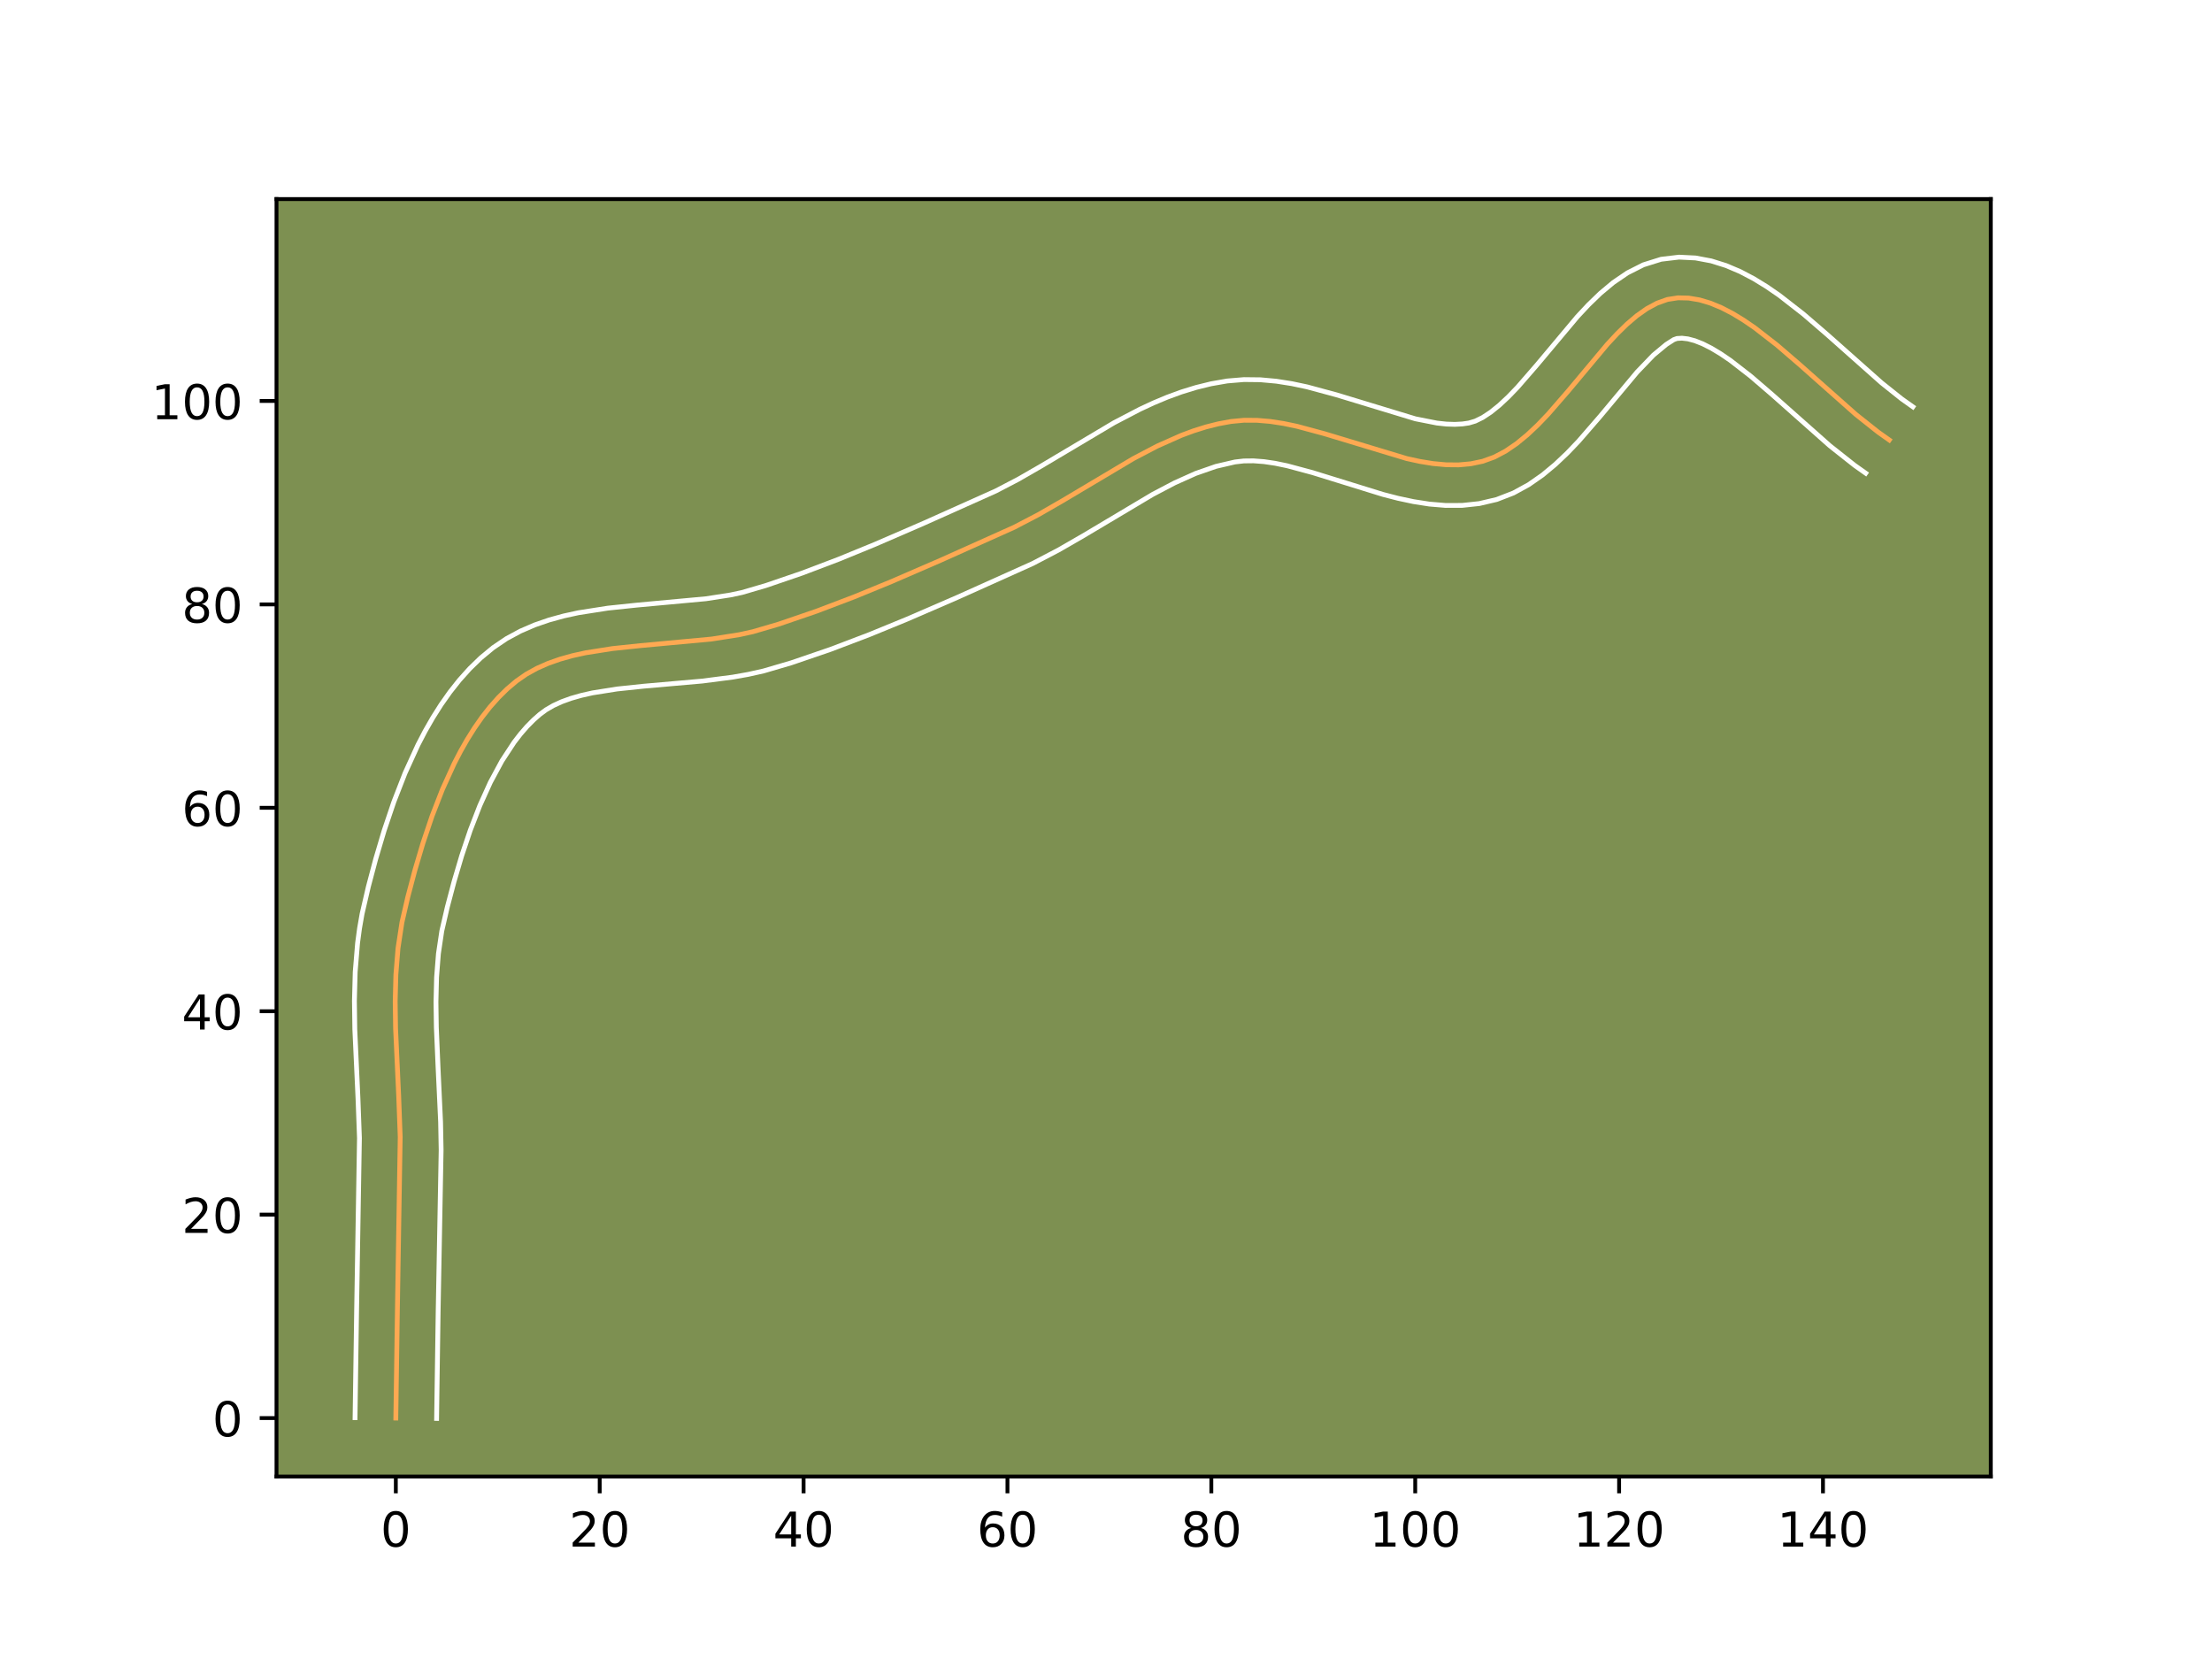<?xml version="1.0" encoding="utf-8" standalone="no"?>
<!DOCTYPE svg PUBLIC "-//W3C//DTD SVG 1.1//EN"
  "http://www.w3.org/Graphics/SVG/1.1/DTD/svg11.dtd">
<!-- Created with matplotlib (https://matplotlib.org/) -->
<svg height="345.6pt" version="1.1" viewBox="0 0 460.8 345.6" width="460.8pt" xmlns="http://www.w3.org/2000/svg" xmlns:xlink="http://www.w3.org/1999/xlink">
 <defs>
  <style type="text/css">*{stroke-linecap:butt;stroke-linejoin:round;}</style>
 </defs>
 <g id="figure_1">
  <g id="patch_1">
   <path d="M 0 345.6 
L 460.8 345.6 
L 460.8 0 
L 0 0 
z
" style="fill:#ffffff;"/>
  </g>
  <g id="axes_1">
   <g id="patch_2">
    <path d="M 57.6 307.584 
L 414.72 307.584 
L 414.72 41.472 
L 57.6 41.472 
z
" style="fill:#7d9051;"/>
   </g>
   <g id="matplotlib.axis_1">
    <g id="xtick_1">
     <g id="line2d_1">
      <defs>
       <path d="M 0 0 
L 0 3.5 
" id="mdd9729c18c" style="stroke:#000000;stroke-width:0.8;"/>
      </defs>
      <g>
       <use style="stroke:#000000;stroke-width:0.8;" x="82.457" xlink:href="#mdd9729c18c" y="307.584"/>
      </g>
     </g>
     <g id="text_1">
      <!-- 0 -->
      <g transform="translate(79.275 322.182)scale(0.1 -0.1)">
       <defs>
        <path d="M 31.781 66.406 
Q 24.172 66.406 20.328 58.906 
Q 16.5 51.422 16.5 36.375 
Q 16.5 21.391 20.328 13.891 
Q 24.172 6.391 31.781 6.391 
Q 39.453 6.391 43.281 13.891 
Q 47.125 21.391 47.125 36.375 
Q 47.125 51.422 43.281 58.906 
Q 39.453 66.406 31.781 66.406 
z
M 31.781 74.219 
Q 44.047 74.219 50.516 64.516 
Q 56.984 54.828 56.984 36.375 
Q 56.984 17.969 50.516 8.266 
Q 44.047 -1.422 31.781 -1.422 
Q 19.531 -1.422 13.062 8.266 
Q 6.594 17.969 6.594 36.375 
Q 6.594 54.828 13.062 64.516 
Q 19.531 74.219 31.781 74.219 
z
" id="DejaVuSans-48"/>
       </defs>
       <use xlink:href="#DejaVuSans-48"/>
      </g>
     </g>
    </g>
    <g id="xtick_2">
     <g id="line2d_2">
      <g>
       <use style="stroke:#000000;stroke-width:0.8;" x="124.929" xlink:href="#mdd9729c18c" y="307.584"/>
      </g>
     </g>
     <g id="text_2">
      <!-- 20 -->
      <g transform="translate(118.566 322.182)scale(0.1 -0.1)">
       <defs>
        <path d="M 19.188 8.297 
L 53.609 8.297 
L 53.609 0 
L 7.328 0 
L 7.328 8.297 
Q 12.938 14.109 22.625 23.891 
Q 32.328 33.688 34.812 36.531 
Q 39.547 41.844 41.422 45.531 
Q 43.312 49.219 43.312 52.781 
Q 43.312 58.594 39.234 62.25 
Q 35.156 65.922 28.609 65.922 
Q 23.969 65.922 18.812 64.312 
Q 13.672 62.703 7.812 59.422 
L 7.812 69.391 
Q 13.766 71.781 18.938 73 
Q 24.125 74.219 28.422 74.219 
Q 39.75 74.219 46.484 68.547 
Q 53.219 62.891 53.219 53.422 
Q 53.219 48.922 51.531 44.891 
Q 49.859 40.875 45.406 35.406 
Q 44.188 33.984 37.641 27.219 
Q 31.109 20.453 19.188 8.297 
z
" id="DejaVuSans-50"/>
       </defs>
       <use xlink:href="#DejaVuSans-50"/>
       <use x="63.623" xlink:href="#DejaVuSans-48"/>
      </g>
     </g>
    </g>
    <g id="xtick_3">
     <g id="line2d_3">
      <g>
       <use style="stroke:#000000;stroke-width:0.8;" x="167.401" xlink:href="#mdd9729c18c" y="307.584"/>
      </g>
     </g>
     <g id="text_3">
      <!-- 40 -->
      <g transform="translate(161.038 322.182)scale(0.1 -0.1)">
       <defs>
        <path d="M 37.797 64.312 
L 12.891 25.391 
L 37.797 25.391 
z
M 35.203 72.906 
L 47.609 72.906 
L 47.609 25.391 
L 58.016 25.391 
L 58.016 17.188 
L 47.609 17.188 
L 47.609 0 
L 37.797 0 
L 37.797 17.188 
L 4.891 17.188 
L 4.891 26.703 
z
" id="DejaVuSans-52"/>
       </defs>
       <use xlink:href="#DejaVuSans-52"/>
       <use x="63.623" xlink:href="#DejaVuSans-48"/>
      </g>
     </g>
    </g>
    <g id="xtick_4">
     <g id="line2d_4">
      <g>
       <use style="stroke:#000000;stroke-width:0.8;" x="209.872" xlink:href="#mdd9729c18c" y="307.584"/>
      </g>
     </g>
     <g id="text_4">
      <!-- 60 -->
      <g transform="translate(203.51 322.182)scale(0.1 -0.1)">
       <defs>
        <path d="M 33.016 40.375 
Q 26.375 40.375 22.484 35.828 
Q 18.609 31.297 18.609 23.391 
Q 18.609 15.531 22.484 10.953 
Q 26.375 6.391 33.016 6.391 
Q 39.656 6.391 43.531 10.953 
Q 47.406 15.531 47.406 23.391 
Q 47.406 31.297 43.531 35.828 
Q 39.656 40.375 33.016 40.375 
z
M 52.594 71.297 
L 52.594 62.312 
Q 48.875 64.062 45.094 64.984 
Q 41.312 65.922 37.594 65.922 
Q 27.828 65.922 22.672 59.328 
Q 17.531 52.734 16.797 39.406 
Q 19.672 43.656 24.016 45.922 
Q 28.375 48.188 33.594 48.188 
Q 44.578 48.188 50.953 41.516 
Q 57.328 34.859 57.328 23.391 
Q 57.328 12.156 50.688 5.359 
Q 44.047 -1.422 33.016 -1.422 
Q 20.359 -1.422 13.672 8.266 
Q 6.984 17.969 6.984 36.375 
Q 6.984 53.656 15.188 63.938 
Q 23.391 74.219 37.203 74.219 
Q 40.922 74.219 44.703 73.484 
Q 48.484 72.75 52.594 71.297 
z
" id="DejaVuSans-54"/>
       </defs>
       <use xlink:href="#DejaVuSans-54"/>
       <use x="63.623" xlink:href="#DejaVuSans-48"/>
      </g>
     </g>
    </g>
    <g id="xtick_5">
     <g id="line2d_5">
      <g>
       <use style="stroke:#000000;stroke-width:0.8;" x="252.344" xlink:href="#mdd9729c18c" y="307.584"/>
      </g>
     </g>
     <g id="text_5">
      <!-- 80 -->
      <g transform="translate(245.982 322.182)scale(0.1 -0.1)">
       <defs>
        <path d="M 31.781 34.625 
Q 24.75 34.625 20.719 30.859 
Q 16.703 27.094 16.703 20.516 
Q 16.703 13.922 20.719 10.156 
Q 24.75 6.391 31.781 6.391 
Q 38.812 6.391 42.859 10.172 
Q 46.922 13.969 46.922 20.516 
Q 46.922 27.094 42.891 30.859 
Q 38.875 34.625 31.781 34.625 
z
M 21.922 38.812 
Q 15.578 40.375 12.031 44.719 
Q 8.5 49.078 8.5 55.328 
Q 8.5 64.062 14.719 69.141 
Q 20.953 74.219 31.781 74.219 
Q 42.672 74.219 48.875 69.141 
Q 55.078 64.062 55.078 55.328 
Q 55.078 49.078 51.531 44.719 
Q 48 40.375 41.703 38.812 
Q 48.828 37.156 52.797 32.312 
Q 56.781 27.484 56.781 20.516 
Q 56.781 9.906 50.312 4.234 
Q 43.844 -1.422 31.781 -1.422 
Q 19.734 -1.422 13.25 4.234 
Q 6.781 9.906 6.781 20.516 
Q 6.781 27.484 10.781 32.312 
Q 14.797 37.156 21.922 38.812 
z
M 18.312 54.391 
Q 18.312 48.734 21.844 45.562 
Q 25.391 42.391 31.781 42.391 
Q 38.141 42.391 41.719 45.562 
Q 45.312 48.734 45.312 54.391 
Q 45.312 60.062 41.719 63.234 
Q 38.141 66.406 31.781 66.406 
Q 25.391 66.406 21.844 63.234 
Q 18.312 60.062 18.312 54.391 
z
" id="DejaVuSans-56"/>
       </defs>
       <use xlink:href="#DejaVuSans-56"/>
       <use x="63.623" xlink:href="#DejaVuSans-48"/>
      </g>
     </g>
    </g>
    <g id="xtick_6">
     <g id="line2d_6">
      <g>
       <use style="stroke:#000000;stroke-width:0.8;" x="294.816" xlink:href="#mdd9729c18c" y="307.584"/>
      </g>
     </g>
     <g id="text_6">
      <!-- 100 -->
      <g transform="translate(285.273 322.182)scale(0.1 -0.1)">
       <defs>
        <path d="M 12.406 8.297 
L 28.516 8.297 
L 28.516 63.922 
L 10.984 60.406 
L 10.984 69.391 
L 28.422 72.906 
L 38.281 72.906 
L 38.281 8.297 
L 54.391 8.297 
L 54.391 0 
L 12.406 0 
z
" id="DejaVuSans-49"/>
       </defs>
       <use xlink:href="#DejaVuSans-49"/>
       <use x="63.623" xlink:href="#DejaVuSans-48"/>
       <use x="127.246" xlink:href="#DejaVuSans-48"/>
      </g>
     </g>
    </g>
    <g id="xtick_7">
     <g id="line2d_7">
      <g>
       <use style="stroke:#000000;stroke-width:0.8;" x="337.288" xlink:href="#mdd9729c18c" y="307.584"/>
      </g>
     </g>
     <g id="text_7">
      <!-- 120 -->
      <g transform="translate(327.745 322.182)scale(0.1 -0.1)">
       <use xlink:href="#DejaVuSans-49"/>
       <use x="63.623" xlink:href="#DejaVuSans-50"/>
       <use x="127.246" xlink:href="#DejaVuSans-48"/>
      </g>
     </g>
    </g>
    <g id="xtick_8">
     <g id="line2d_8">
      <g>
       <use style="stroke:#000000;stroke-width:0.8;" x="379.76" xlink:href="#mdd9729c18c" y="307.584"/>
      </g>
     </g>
     <g id="text_8">
      <!-- 140 -->
      <g transform="translate(370.217 322.182)scale(0.1 -0.1)">
       <use xlink:href="#DejaVuSans-49"/>
       <use x="63.623" xlink:href="#DejaVuSans-52"/>
       <use x="127.246" xlink:href="#DejaVuSans-48"/>
      </g>
     </g>
    </g>
   </g>
   <g id="matplotlib.axis_2">
    <g id="ytick_1">
     <g id="line2d_9">
      <defs>
       <path d="M 0 0 
L -3.5 0 
" id="mfc6cdc00cd" style="stroke:#000000;stroke-width:0.8;"/>
      </defs>
      <g>
       <use style="stroke:#000000;stroke-width:0.8;" x="57.6" xlink:href="#mfc6cdc00cd" y="295.406"/>
      </g>
     </g>
     <g id="text_9">
      <!-- 0 -->
      <g transform="translate(44.237 299.206)scale(0.1 -0.1)">
       <use xlink:href="#DejaVuSans-48"/>
      </g>
     </g>
    </g>
    <g id="ytick_2">
     <g id="line2d_10">
      <g>
       <use style="stroke:#000000;stroke-width:0.8;" x="57.6" xlink:href="#mfc6cdc00cd" y="253.031"/>
      </g>
     </g>
     <g id="text_10">
      <!-- 20 -->
      <g transform="translate(37.875 256.831)scale(0.1 -0.1)">
       <use xlink:href="#DejaVuSans-50"/>
       <use x="63.623" xlink:href="#DejaVuSans-48"/>
      </g>
     </g>
    </g>
    <g id="ytick_3">
     <g id="line2d_11">
      <g>
       <use style="stroke:#000000;stroke-width:0.8;" x="57.6" xlink:href="#mfc6cdc00cd" y="210.656"/>
      </g>
     </g>
     <g id="text_11">
      <!-- 40 -->
      <g transform="translate(37.875 214.456)scale(0.1 -0.1)">
       <use xlink:href="#DejaVuSans-52"/>
       <use x="63.623" xlink:href="#DejaVuSans-48"/>
      </g>
     </g>
    </g>
    <g id="ytick_4">
     <g id="line2d_12">
      <g>
       <use style="stroke:#000000;stroke-width:0.8;" x="57.6" xlink:href="#mfc6cdc00cd" y="168.281"/>
      </g>
     </g>
     <g id="text_12">
      <!-- 60 -->
      <g transform="translate(37.875 172.081)scale(0.1 -0.1)">
       <use xlink:href="#DejaVuSans-54"/>
       <use x="63.623" xlink:href="#DejaVuSans-48"/>
      </g>
     </g>
    </g>
    <g id="ytick_5">
     <g id="line2d_13">
      <g>
       <use style="stroke:#000000;stroke-width:0.8;" x="57.6" xlink:href="#mfc6cdc00cd" y="125.907"/>
      </g>
     </g>
     <g id="text_13">
      <!-- 80 -->
      <g transform="translate(37.875 129.706)scale(0.1 -0.1)">
       <use xlink:href="#DejaVuSans-56"/>
       <use x="63.623" xlink:href="#DejaVuSans-48"/>
      </g>
     </g>
    </g>
    <g id="ytick_6">
     <g id="line2d_14">
      <g>
       <use style="stroke:#000000;stroke-width:0.8;" x="57.6" xlink:href="#mfc6cdc00cd" y="83.532"/>
      </g>
     </g>
     <g id="text_14">
      <!-- 100 -->
      <g transform="translate(31.512 87.331)scale(0.1 -0.1)">
       <use xlink:href="#DejaVuSans-49"/>
       <use x="63.623" xlink:href="#DejaVuSans-48"/>
       <use x="127.246" xlink:href="#DejaVuSans-48"/>
      </g>
     </g>
    </g>
   </g>
   <g id="line2d_15">
    <path clip-path="url(#pdbcb7f09e3)" d="M 82.457 295.406 
L 82.781 273.107 
L 83.37 236.844 
L 83.057 228.372 
L 82.405 214.221 
L 82.326 208.604 
L 82.469 203.04 
L 82.912 197.548 
L 83.733 192.146 
L 84.969 186.805 
L 86.433 181.284 
L 88.107 175.641 
L 90.014 169.983 
L 92.176 164.422 
L 94.615 159.066 
L 95.945 156.498 
L 97.353 154.024 
L 98.841 151.655 
L 100.412 149.405 
L 102.069 147.289 
L 103.815 145.32 
L 105.652 143.511 
L 107.583 141.877 
L 109.643 140.445 
L 111.855 139.22 
L 114.206 138.182 
L 116.683 137.312 
L 119.27 136.59 
L 121.956 135.996 
L 127.565 135.111 
L 133.4 134.499 
L 148.256 133.122 
L 154.018 132.214 
L 156.806 131.604 
L 162.169 130.033 
L 170.079 127.325 
L 177.911 124.348 
L 185.679 121.164 
L 195.96 116.71 
L 211.278 109.838 
L 216.306 107.214 
L 221.281 104.349 
L 236.107 95.529 
L 241.088 92.921 
L 246.125 90.682 
L 248.671 89.74 
L 251.239 88.935 
L 253.833 88.284 
L 256.454 87.802 
L 259.117 87.549 
L 261.833 87.557 
L 264.592 87.791 
L 267.389 88.22 
L 270.216 88.812 
L 275.93 90.354 
L 293.04 95.526 
L 295.811 96.128 
L 298.54 96.57 
L 301.22 96.819 
L 303.843 96.843 
L 306.402 96.61 
L 308.89 96.088 
L 311.304 95.212 
L 313.65 93.972 
L 315.935 92.414 
L 318.165 90.584 
L 320.348 88.528 
L 322.489 86.293 
L 326.673 81.472 
L 334.835 71.721 
L 336.871 69.53 
L 338.918 67.532 
L 340.984 65.772 
L 343.074 64.296 
L 345.196 63.152 
L 347.355 62.384 
L 349.559 62.04 
L 351.797 62.096 
L 354.051 62.476 
L 356.322 63.153 
L 358.606 64.099 
L 360.903 65.287 
L 363.211 66.688 
L 365.529 68.275 
L 370.188 71.894 
L 374.869 75.921 
L 386.588 86.315 
L 391.252 90.018 
L 393.573 91.66 
L 393.573 91.66 
" style="fill:none;stroke:#fea952;stroke-linecap:square;"/>
   </g>
   <g id="line2d_16">
    <path clip-path="url(#pdbcb7f09e3)" d="M 73.963 295.325 
L 74.288 272.945 
L 74.878 237.07 
L 74.573 228.8 
L 73.912 214.407 
L 73.833 208.485 
L 73.993 202.491 
L 74.491 196.441 
L 74.899 193.401 
L 75.431 190.355 
L 76.743 184.692 
L 78.268 178.946 
L 80.028 173.021 
L 82.056 167.019 
L 84.388 161.037 
L 87.069 155.173 
L 88.557 152.315 
L 90.155 149.523 
L 91.872 146.809 
L 93.718 144.188 
L 95.706 141.675 
L 97.848 139.288 
L 100.157 137.049 
L 102.726 134.924 
L 105.521 133.034 
L 108.419 131.469 
L 111.385 130.188 
L 114.394 129.151 
L 117.431 128.316 
L 120.483 127.649 
L 126.601 126.691 
L 132.676 126.055 
L 147.072 124.73 
L 152.199 123.936 
L 154.561 123.431 
L 159.515 121.982 
L 167.134 119.376 
L 174.742 116.485 
L 182.349 113.367 
L 192.511 108.965 
L 207.44 102.278 
L 212.116 99.841 
L 216.903 97.086 
L 232.062 88.076 
L 237.485 85.246 
L 240.291 83.941 
L 243.17 82.737 
L 246.127 81.654 
L 249.167 80.717 
L 252.292 79.95 
L 255.65 79.365 
L 259.14 79.074 
L 262.553 79.112 
L 265.884 79.414 
L 269.134 79.926 
L 272.307 80.598 
L 278.438 82.257 
L 294.848 87.245 
L 299.329 88.131 
L 301.299 88.344 
L 303.071 88.403 
L 304.653 88.317 
L 305.988 88.123 
L 307.327 87.724 
L 308.857 86.976 
L 310.539 85.868 
L 312.334 84.421 
L 314.207 82.672 
L 316.136 80.667 
L 320.113 76.088 
L 328.607 65.957 
L 330.931 63.472 
L 333.402 61.088 
L 336.078 58.854 
L 339.034 56.842 
L 342.346 55.168 
L 346.043 54.011 
L 349.769 53.568 
L 353.212 53.739 
L 356.484 54.356 
L 359.579 55.326 
L 362.514 56.574 
L 365.318 58.046 
L 368.017 59.7 
L 370.633 61.5 
L 375.679 65.427 
L 380.539 69.611 
L 391.977 79.763 
L 396.166 83.105 
L 398.487 84.748 
L 398.487 84.748 
" style="fill:none;stroke:#ffffff;stroke-linecap:square;"/>
   </g>
   <g id="line2d_17">
    <path clip-path="url(#pdbcb7f09e3)" d="M 90.951 295.488 
L 91.274 273.269 
L 91.896 239.553 
L 91.783 233.705 
L 91.251 222.287 
L 90.897 214.034 
L 90.82 208.722 
L 90.946 203.588 
L 91.334 198.655 
L 92.036 193.937 
L 93.195 188.918 
L 94.597 183.622 
L 96.185 178.26 
L 97.971 172.948 
L 99.963 167.807 
L 102.16 162.958 
L 104.55 158.524 
L 107.106 154.623 
L 108.432 152.904 
L 109.781 151.352 
L 111.147 149.974 
L 112.44 148.83 
L 113.765 147.855 
L 115.291 146.97 
L 117.028 146.176 
L 118.971 145.474 
L 121.11 144.864 
L 123.428 144.342 
L 128.529 143.531 
L 134.123 142.944 
L 146.278 141.879 
L 152.63 141.061 
L 155.837 140.493 
L 159.051 139.778 
L 164.824 138.084 
L 173.025 135.275 
L 181.081 132.21 
L 189.009 128.96 
L 199.408 124.455 
L 215.115 117.399 
L 220.495 114.587 
L 225.659 111.612 
L 240.152 102.981 
L 244.691 100.596 
L 249.08 98.628 
L 253.312 97.154 
L 257.257 96.239 
L 259.095 96.024 
L 261.113 96.001 
L 263.301 96.167 
L 265.645 96.514 
L 268.124 97.026 
L 273.422 98.451 
L 288.09 102.996 
L 291.232 103.807 
L 294.45 104.493 
L 297.752 105.008 
L 301.141 105.294 
L 304.614 105.283 
L 308.151 104.904 
L 311.792 104.053 
L 315.281 102.701 
L 318.444 100.969 
L 321.331 98.959 
L 323.997 96.746 
L 326.488 94.384 
L 328.842 91.919 
L 333.232 86.856 
L 341.062 77.484 
L 344.435 73.977 
L 347.115 71.751 
L 348.667 70.757 
L 349.349 70.513 
L 350.382 70.452 
L 351.618 70.596 
L 353.064 70.98 
L 354.698 71.624 
L 356.488 72.527 
L 358.405 73.676 
L 360.425 75.049 
L 364.698 78.36 
L 369.199 82.232 
L 381.2 92.867 
L 386.338 96.93 
L 388.658 98.573 
L 388.658 98.573 
" style="fill:none;stroke:#ffffff;stroke-linecap:square;"/>
   </g>
   <g id="patch_3">
    <path d="M 57.6 307.584 
L 57.6 41.472 
" style="fill:none;stroke:#000000;stroke-linecap:square;stroke-linejoin:miter;stroke-width:0.8;"/>
   </g>
   <g id="patch_4">
    <path d="M 414.72 307.584 
L 414.72 41.472 
" style="fill:none;stroke:#000000;stroke-linecap:square;stroke-linejoin:miter;stroke-width:0.8;"/>
   </g>
   <g id="patch_5">
    <path d="M 57.6 307.584 
L 414.72 307.584 
" style="fill:none;stroke:#000000;stroke-linecap:square;stroke-linejoin:miter;stroke-width:0.8;"/>
   </g>
   <g id="patch_6">
    <path d="M 57.6 41.472 
L 414.72 41.472 
" style="fill:none;stroke:#000000;stroke-linecap:square;stroke-linejoin:miter;stroke-width:0.8;"/>
   </g>
  </g>
 </g>
 <defs>
  <clipPath id="pdbcb7f09e3">
   <rect height="266.112" width="357.12" x="57.6" y="41.472"/>
  </clipPath>
 </defs>
</svg>

